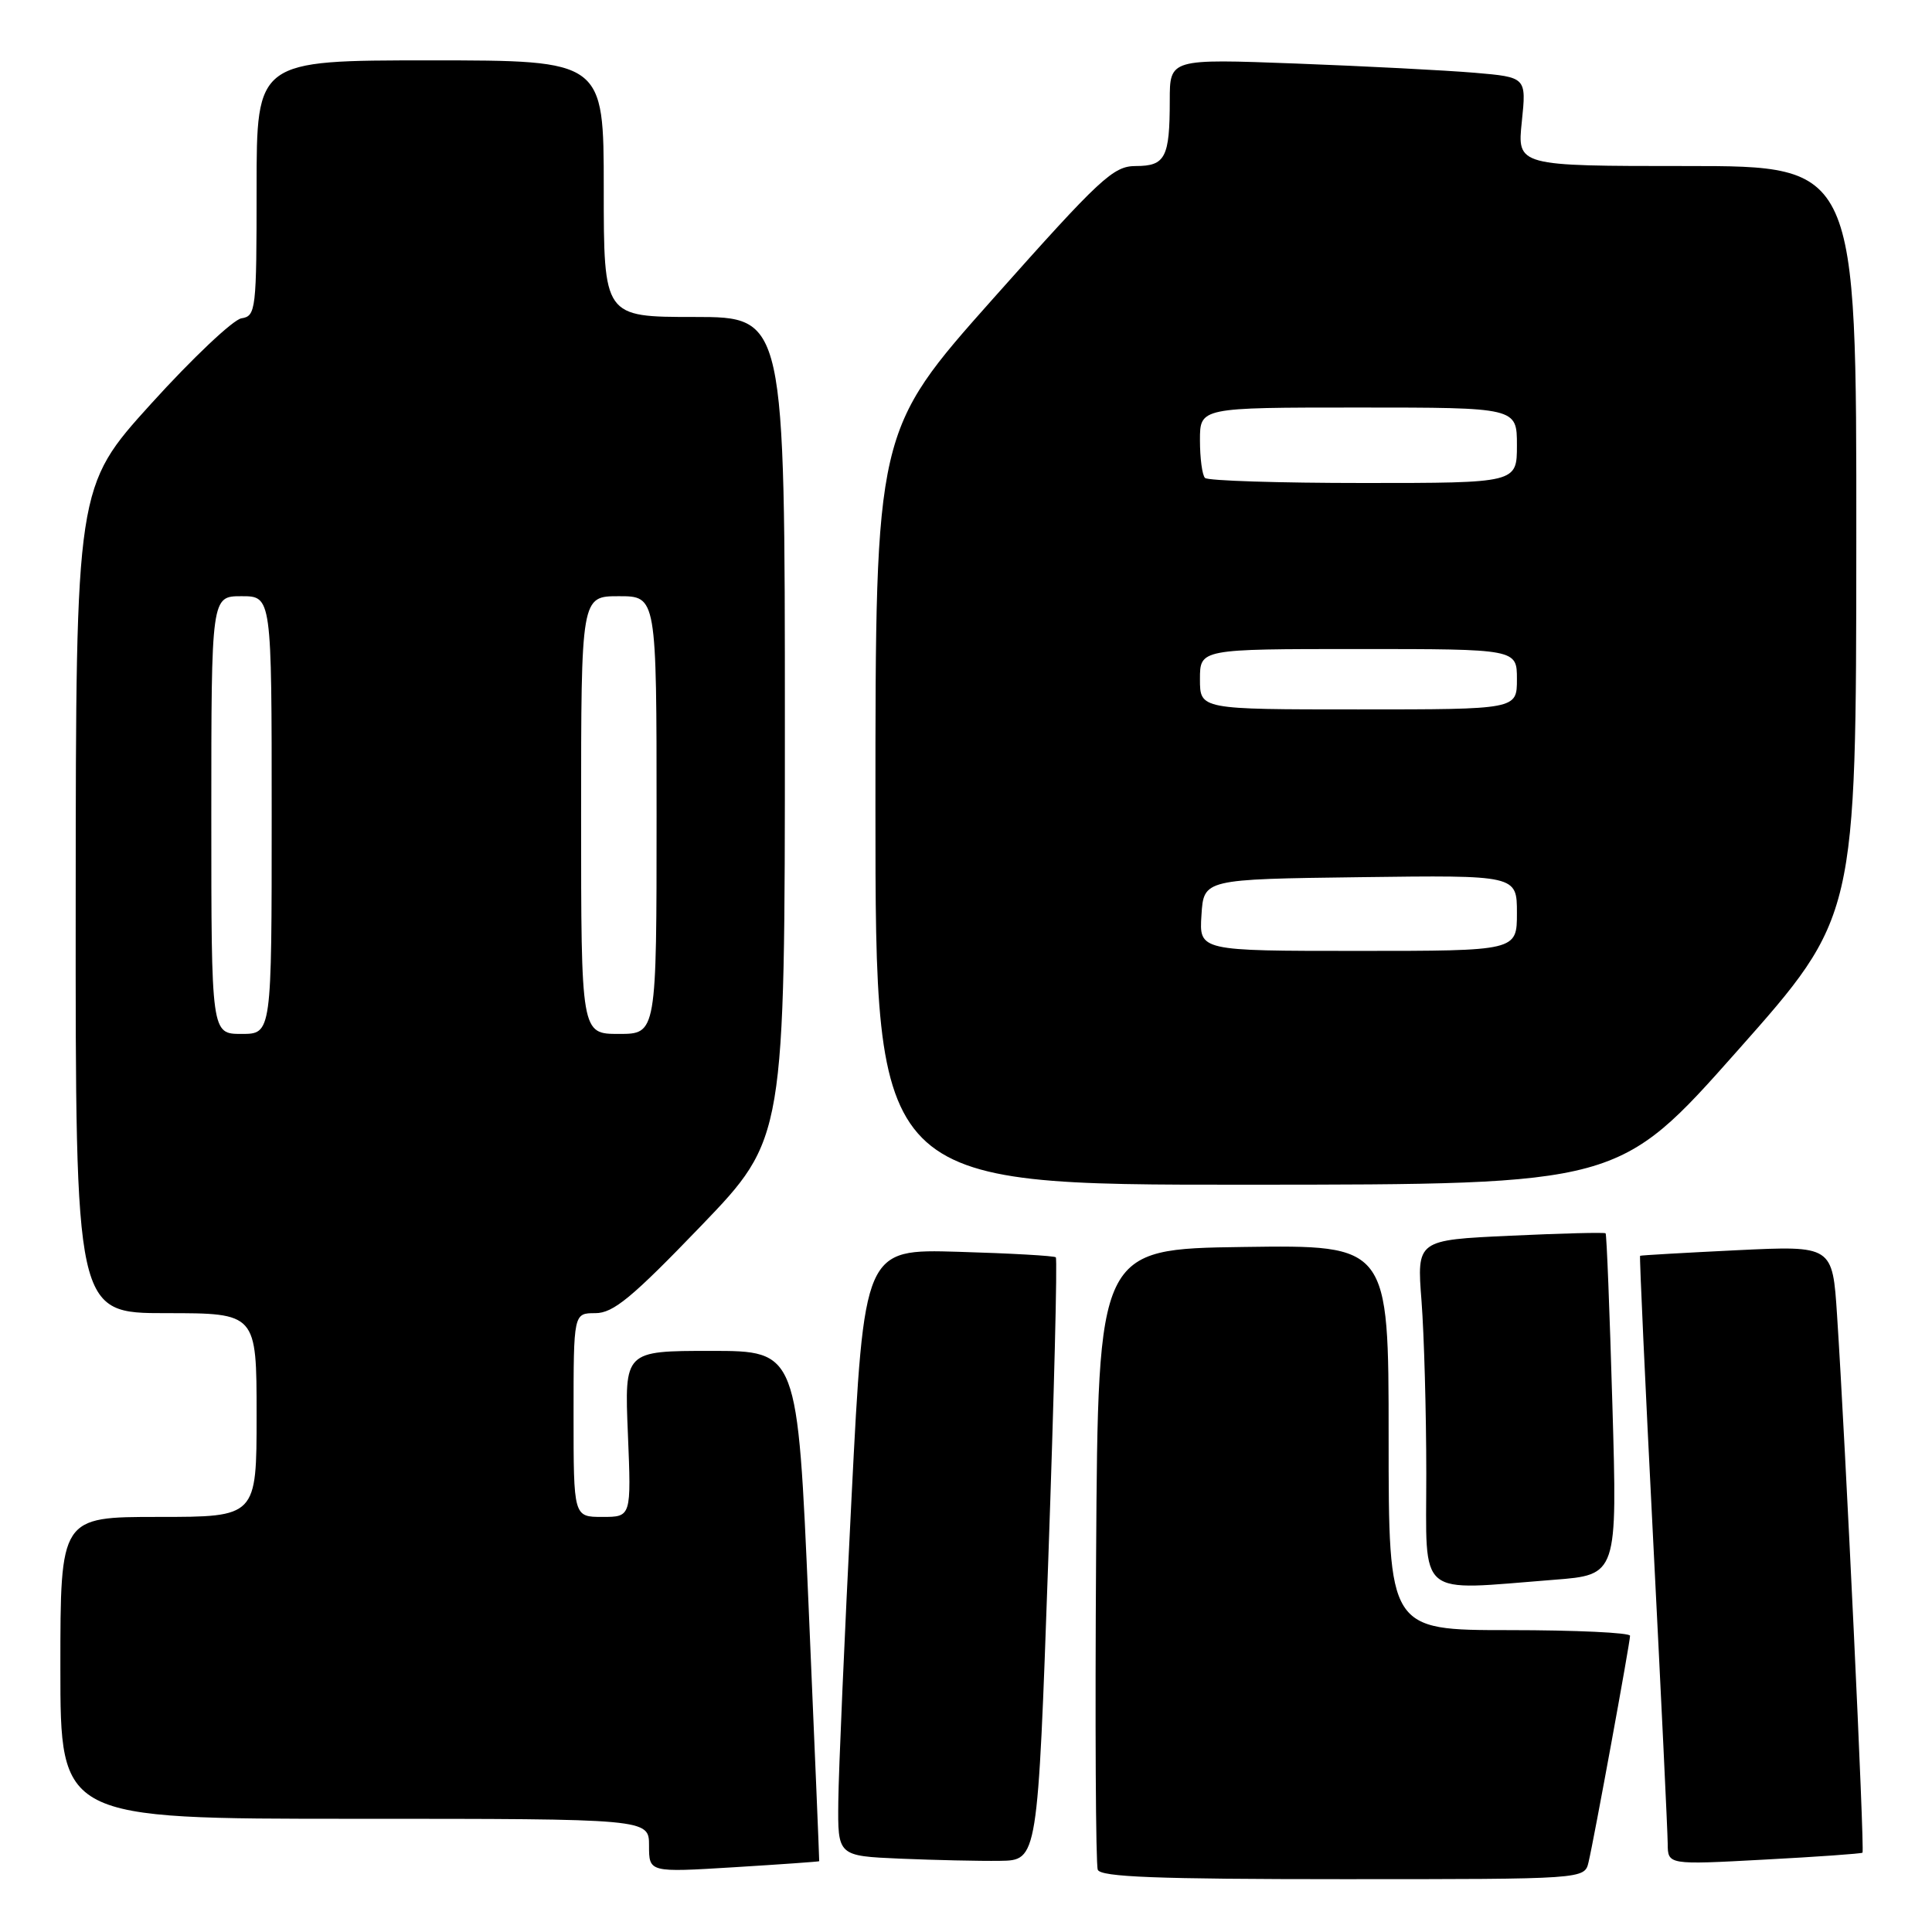 <?xml version="1.0" encoding="UTF-8" standalone="no"?>
<!DOCTYPE svg PUBLIC "-//W3C//DTD SVG 1.1//EN" "http://www.w3.org/Graphics/SVG/1.1/DTD/svg11.dtd" >
<svg xmlns="http://www.w3.org/2000/svg" xmlns:xlink="http://www.w3.org/1999/xlink" version="1.1" viewBox="0 0 256 256">
 <g >
 <path fill="currentColor"
d=" M 210.49 246.75 C 211.21 243.73 215.98 217.70 215.99 216.75 C 216.00 216.34 208.80 216.00 200.00 216.00 C 184.00 216.00 184.00 216.00 184.00 190.48 C 184.00 164.96 184.00 164.96 164.75 165.23 C 145.50 165.50 145.50 165.50 145.24 206.00 C 145.09 228.27 145.19 247.06 145.46 247.75 C 145.83 248.71 153.24 249.00 177.95 249.00 C 209.96 249.00 209.96 249.00 210.49 246.75 Z  M 108.55 246.62 C 108.57 246.55 107.94 231.31 107.14 212.75 C 105.68 179.00 105.68 179.00 94.21 179.00 C 82.74 179.00 82.74 179.00 83.20 190.00 C 83.65 201.00 83.65 201.00 79.82 201.00 C 76.00 201.00 76.00 201.00 76.00 187.50 C 76.00 174.00 76.00 174.00 78.89 174.00 C 81.26 174.00 83.74 171.95 92.89 162.44 C 104.00 150.88 104.00 150.88 104.00 96.44 C 104.00 42.00 104.00 42.00 92.00 42.00 C 80.00 42.00 80.00 42.00 80.00 25.00 C 80.00 8.00 80.00 8.00 57.00 8.00 C 34.00 8.00 34.00 8.00 34.00 24.93 C 34.00 41.10 33.91 41.88 31.99 42.18 C 30.89 42.36 25.50 47.45 20.02 53.50 C 10.06 64.50 10.06 64.50 10.03 119.25 C 10.00 174.00 10.00 174.00 22.00 174.00 C 34.00 174.00 34.00 174.00 34.00 187.50 C 34.00 201.00 34.00 201.00 21.00 201.00 C 8.00 201.00 8.00 201.00 8.00 221.00 C 8.00 241.00 8.00 241.00 47.00 241.00 C 86.00 241.00 86.00 241.00 86.00 244.55 C 86.00 248.11 86.00 248.11 97.25 247.42 C 103.44 247.04 108.52 246.68 108.55 246.62 Z  M 138.90 206.74 C 139.67 184.86 140.12 166.81 139.90 166.60 C 139.68 166.40 133.88 166.07 127.00 165.87 C 114.50 165.50 114.50 165.50 112.83 198.50 C 111.91 216.65 111.12 234.74 111.08 238.71 C 111.00 245.92 111.00 245.92 119.25 246.28 C 123.79 246.47 129.75 246.61 132.50 246.57 C 137.50 246.50 137.50 246.50 138.90 206.74 Z  M 246.79 245.49 C 247.09 245.24 244.53 191.19 243.42 174.28 C 242.82 165.05 242.82 165.05 230.16 165.66 C 223.20 166.00 217.42 166.33 217.32 166.40 C 217.22 166.47 218.00 183.39 219.05 204.01 C 220.10 224.63 220.97 242.76 220.98 244.30 C 221.00 247.10 221.00 247.10 233.75 246.41 C 240.76 246.04 246.63 245.62 246.79 245.49 Z  M 205.90 209.33 C 214.31 208.68 214.31 208.68 213.65 186.17 C 213.29 173.79 212.89 163.55 212.75 163.42 C 212.61 163.28 206.93 163.42 200.11 163.74 C 187.73 164.31 187.73 164.31 188.36 172.40 C 188.70 176.86 188.99 187.14 188.99 195.25 C 189.00 212.00 187.52 210.76 205.90 209.33 Z  M 230.22 139.23 C 245.95 121.50 245.95 121.50 245.97 71.75 C 246.00 22.00 246.00 22.00 223.52 22.00 C 201.03 22.00 201.03 22.00 201.65 16.11 C 202.26 10.23 202.26 10.23 195.38 9.64 C 191.60 9.32 180.96 8.77 171.75 8.42 C 155.00 7.79 155.00 7.79 155.00 13.31 C 155.00 20.87 154.41 22.00 150.51 22.00 C 147.51 22.00 145.84 23.56 131.61 39.55 C 116.00 57.10 116.00 57.10 116.00 107.05 C 116.00 157.00 116.00 157.00 165.25 156.98 C 214.50 156.96 214.50 156.96 230.22 139.23 Z  M 28.00 108.00 C 28.00 79.00 28.00 79.00 32.00 79.00 C 36.00 79.00 36.00 79.00 36.00 108.00 C 36.00 137.00 36.00 137.00 32.00 137.00 C 28.00 137.00 28.00 137.00 28.00 108.00 Z  M 77.00 108.00 C 77.00 79.00 77.00 79.00 82.00 79.00 C 87.00 79.00 87.00 79.00 87.00 108.00 C 87.00 137.00 87.00 137.00 82.00 137.00 C 77.00 137.00 77.00 137.00 77.00 108.00 Z  M 159.20 121.25 C 159.50 116.50 159.50 116.50 180.25 116.23 C 201.00 115.96 201.00 115.96 201.00 120.98 C 201.00 126.00 201.00 126.00 179.95 126.00 C 158.89 126.00 158.89 126.00 159.20 121.25 Z  M 159.00 90.00 C 159.00 86.00 159.00 86.00 180.00 86.00 C 201.00 86.00 201.00 86.00 201.00 90.00 C 201.00 94.00 201.00 94.00 180.00 94.00 C 159.00 94.00 159.00 94.00 159.00 90.00 Z  M 159.67 63.33 C 159.30 62.97 159.00 60.72 159.00 58.33 C 159.00 54.00 159.00 54.00 180.00 54.00 C 201.00 54.00 201.00 54.00 201.00 59.00 C 201.00 64.00 201.00 64.00 180.67 64.00 C 169.48 64.00 160.03 63.70 159.67 63.33 Z "/>
</g>
</svg>